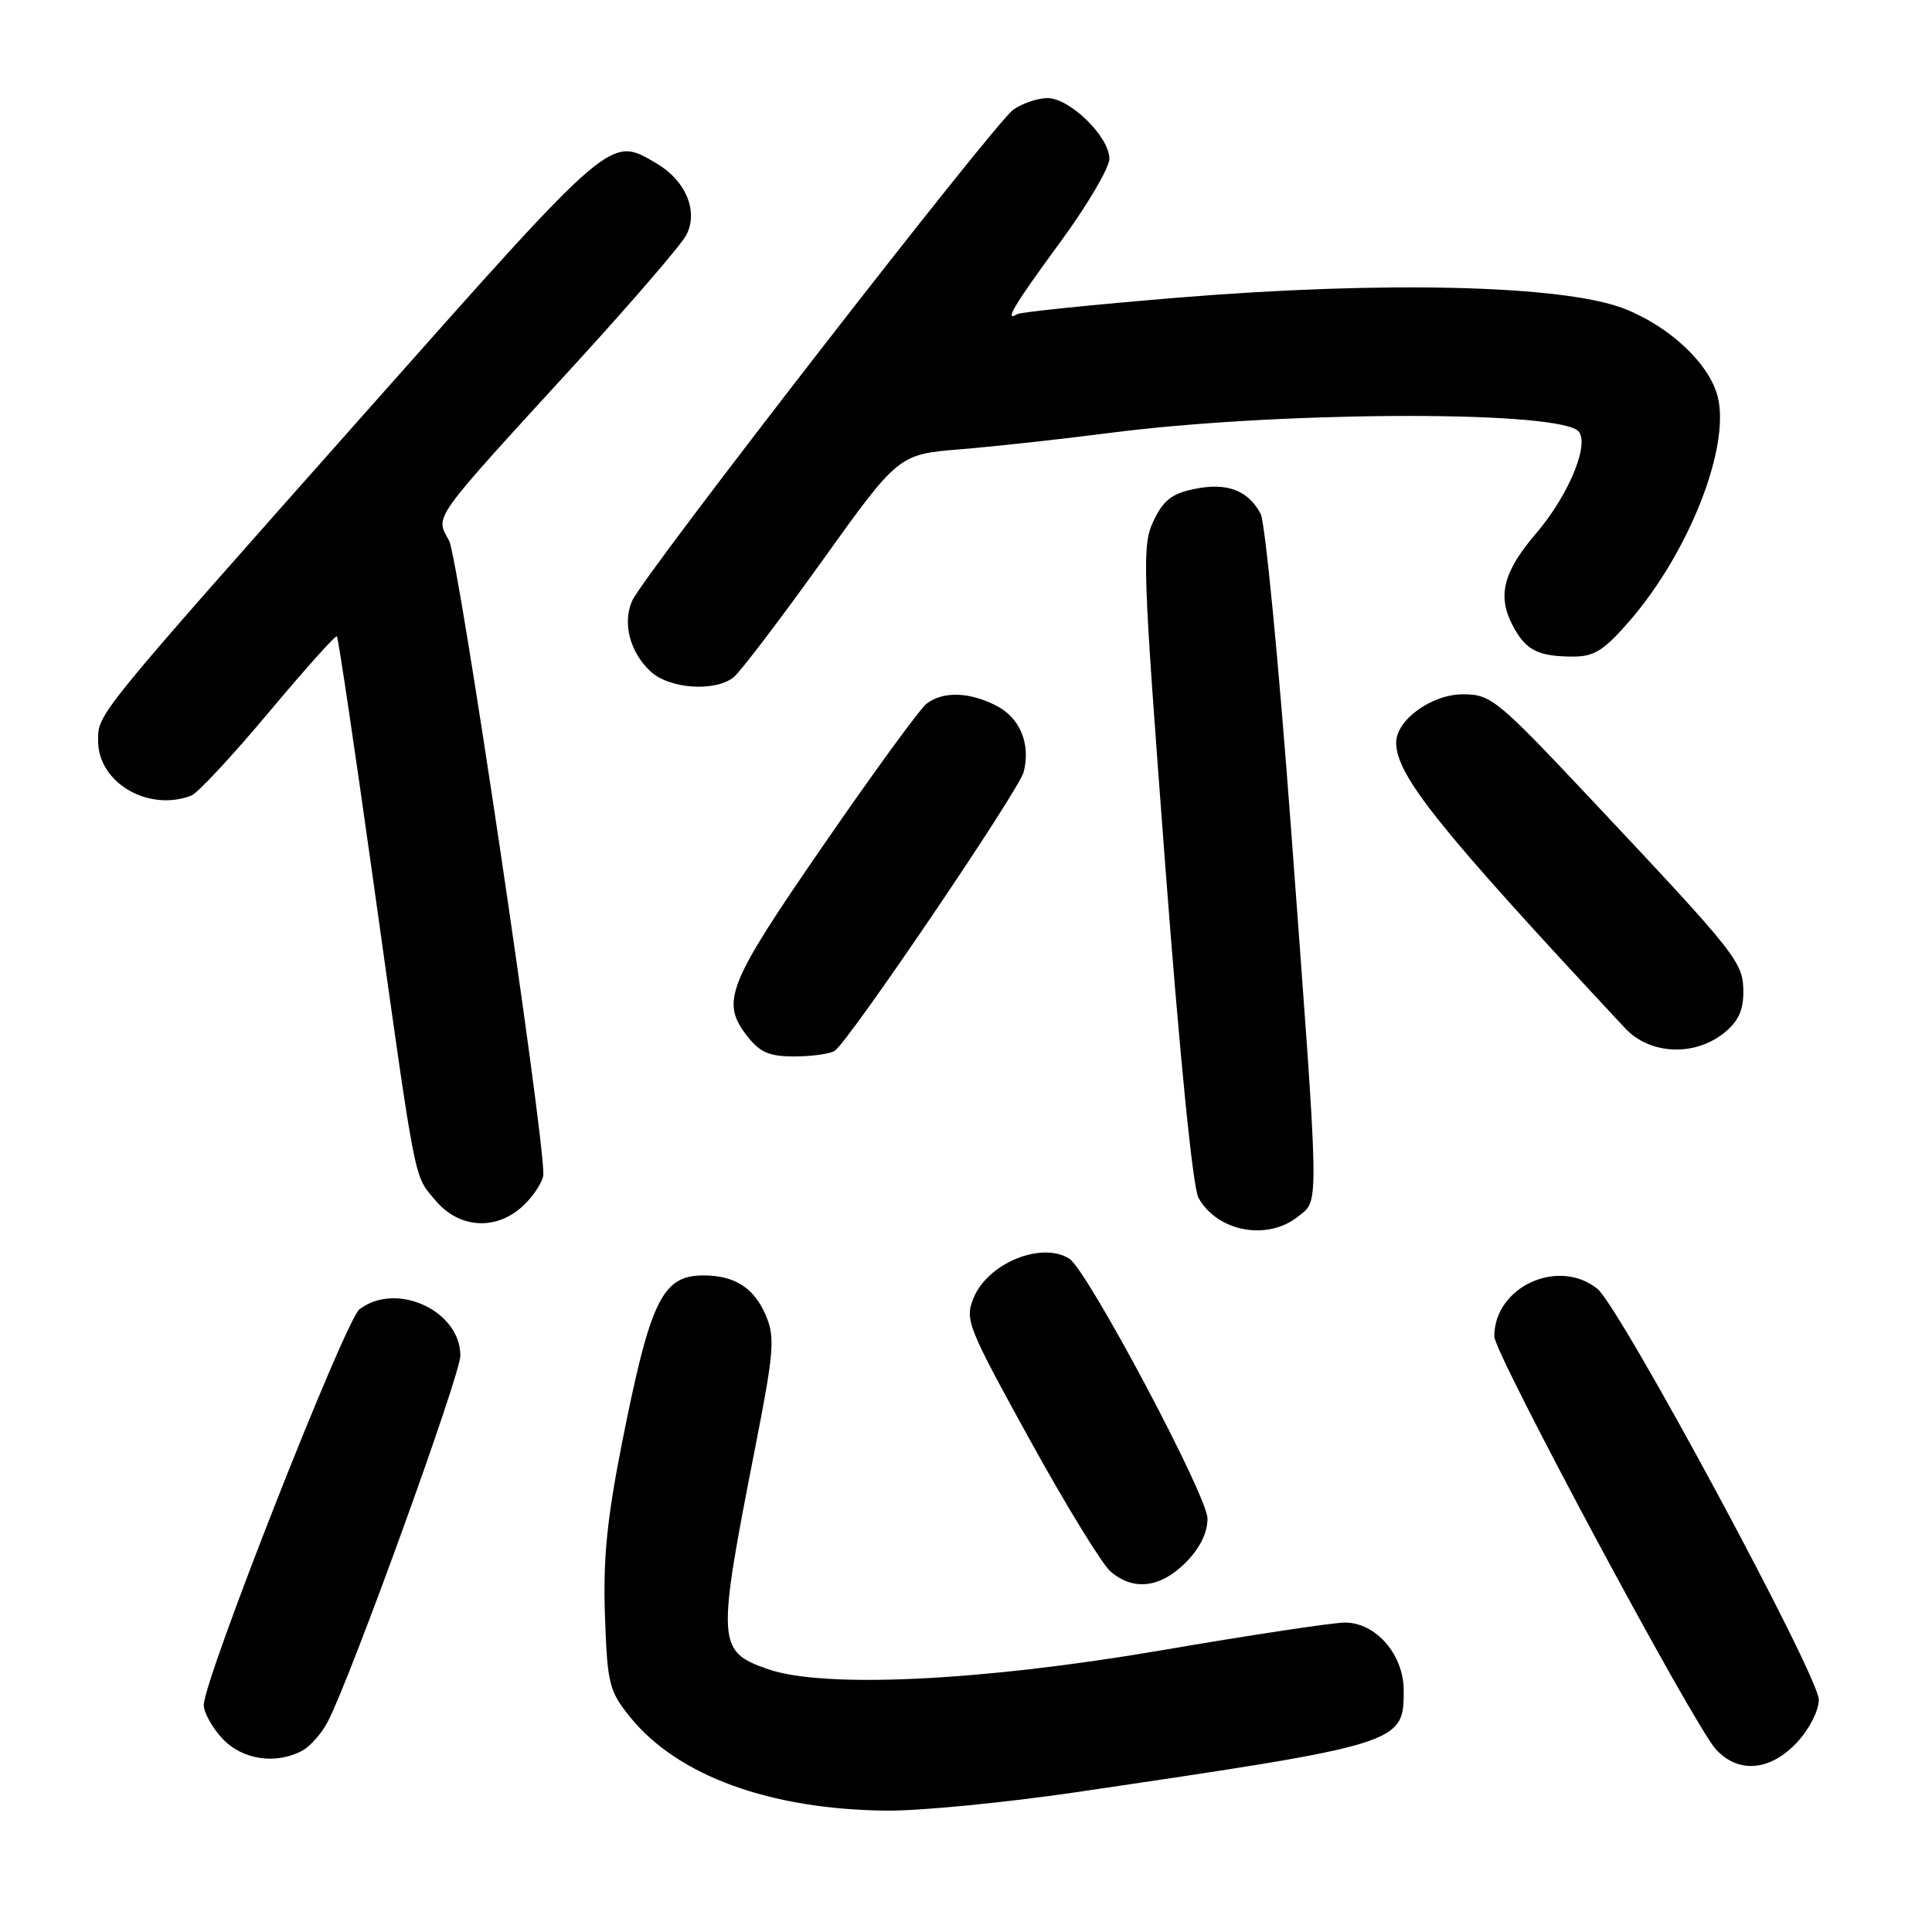 <?xml version="1.0" encoding="UTF-8" standalone="no"?>
<!DOCTYPE svg PUBLIC "-//W3C//DTD SVG 1.1//EN" "http://www.w3.org/Graphics/SVG/1.1/DTD/svg11.dtd" >
<svg xmlns="http://www.w3.org/2000/svg" xmlns:xlink="http://www.w3.org/1999/xlink" version="1.1" viewBox="0 0 256 256">
 <g >
 <path fill="currentColor"
d=" M 142.50 237.49 C 185.79 231.11 186.00 231.04 186.00 223.99 C 186.00 219.25 182.32 215.00 178.21 215.00 C 176.63 215.00 165.69 216.65 153.92 218.67 C 129.96 222.77 109.07 223.76 101.69 221.15 C 95.03 218.80 94.97 217.81 100.02 192.05 C 102.54 179.24 102.71 177.23 101.51 174.38 C 99.97 170.68 97.38 169.00 93.22 169.00 C 87.76 169.00 86.18 172.24 82.42 191.19 C 80.42 201.32 79.90 206.56 80.16 214.07 C 80.48 223.19 80.70 224.06 83.52 227.55 C 89.82 235.32 102.05 239.77 117.50 239.92 C 121.90 239.96 133.15 238.86 142.50 237.49 Z  M 238.10 230.89 C 239.74 229.14 241.00 226.67 241.00 225.22 C 241.00 222.06 214.65 173.17 211.66 170.77 C 206.46 166.61 198.00 170.52 198.00 177.08 C 198.00 179.32 224.34 228.43 227.33 231.75 C 230.28 235.04 234.54 234.70 238.10 230.89 Z  M 40.06 231.97 C 41.11 231.40 42.64 229.67 43.44 228.12 C 46.55 222.11 61.00 182.20 61.00 179.63 C 61.00 173.67 52.53 169.77 47.64 173.48 C 45.75 174.91 27.00 222.55 27.00 225.92 C 27.00 226.90 28.10 228.90 29.45 230.35 C 32.07 233.18 36.53 233.86 40.06 231.97 Z  M 157.08 207.08 C 158.98 205.17 160.00 203.13 160.00 201.21 C 160.00 198.23 144.09 168.31 141.70 166.79 C 138.03 164.46 130.93 167.35 129.02 171.95 C 127.82 174.86 128.15 175.69 136.44 190.75 C 141.21 199.41 146.04 207.29 147.17 208.25 C 150.19 210.83 153.75 210.40 157.08 207.08 Z  M 172.05 161.16 C 174.84 158.90 174.88 161.11 171.03 109.30 C 169.43 87.74 167.63 69.18 167.04 68.07 C 165.37 64.96 162.59 63.91 158.32 64.78 C 155.29 65.39 154.16 66.26 152.85 69.02 C 151.30 72.30 151.39 74.90 154.39 114.50 C 156.31 139.91 158.06 157.37 158.80 158.71 C 161.31 163.23 167.98 164.46 172.05 161.16 Z  M 69.55 159.55 C 70.90 158.20 72.00 156.41 72.00 155.57 C 72.00 149.51 60.75 73.97 59.51 71.65 C 57.68 68.25 56.86 69.40 76.60 47.82 C 83.80 39.94 90.25 32.45 90.93 31.16 C 92.57 28.05 90.90 23.96 87.05 21.69 C 80.81 18.00 81.41 17.50 48.84 54.19 C 12.37 95.29 13.00 94.52 13.00 98.18 C 13.00 103.71 19.65 107.61 25.35 105.42 C 26.19 105.10 30.79 100.15 35.60 94.41 C 40.40 88.68 44.47 84.13 44.64 84.31 C 44.82 84.48 47.01 99.22 49.51 117.06 C 55.23 157.84 54.80 155.60 57.71 159.07 C 60.93 162.90 65.99 163.10 69.55 159.55 Z  M 110.61 139.23 C 112.48 137.99 135.04 104.70 135.65 102.28 C 136.58 98.56 135.17 95.14 132.04 93.52 C 128.47 91.67 124.93 91.57 122.77 93.25 C 121.88 93.94 115.73 102.38 109.10 112.00 C 96.30 130.56 95.44 132.75 99.07 137.37 C 100.73 139.47 101.99 140.00 105.32 139.98 C 107.62 139.98 110.00 139.64 110.61 139.23 Z  M 228.37 136.93 C 230.29 135.42 231.00 133.94 231.00 131.46 C 231.00 127.52 230.30 126.62 211.15 106.25 C 198.33 92.62 197.58 92.00 193.83 92.00 C 189.70 92.00 185.00 95.40 185.00 98.39 C 185.00 102.74 190.61 109.75 215.34 136.25 C 218.58 139.72 224.43 140.03 228.37 136.93 Z  M 97.20 89.75 C 98.07 89.06 103.34 82.13 108.92 74.35 C 119.06 60.20 119.06 60.20 127.28 59.53 C 131.80 59.16 140.68 58.19 147.00 57.37 C 168.68 54.56 204.67 54.32 208.93 56.96 C 210.91 58.18 208.08 65.38 203.53 70.69 C 199.22 75.73 198.39 78.92 200.38 82.77 C 202.14 86.16 203.74 87.00 208.50 87.00 C 211.25 87.00 212.58 86.15 215.95 82.25 C 223.81 73.17 229.28 59.24 227.61 52.58 C 226.51 48.20 221.23 43.24 215.19 40.89 C 207.15 37.77 183.45 37.19 155.97 39.45 C 144.76 40.38 135.24 41.35 134.80 41.62 C 132.98 42.75 134.34 40.46 140.50 32.07 C 144.07 27.20 147.00 22.23 147.00 21.03 C 147.00 18.13 141.76 13.00 138.80 13.00 C 137.50 13.00 135.46 13.69 134.27 14.53 C 131.80 16.25 85.38 76.06 83.78 79.58 C 82.45 82.51 83.45 86.41 86.20 88.97 C 88.68 91.28 94.72 91.71 97.20 89.75 Z "/>
</g>
</svg>